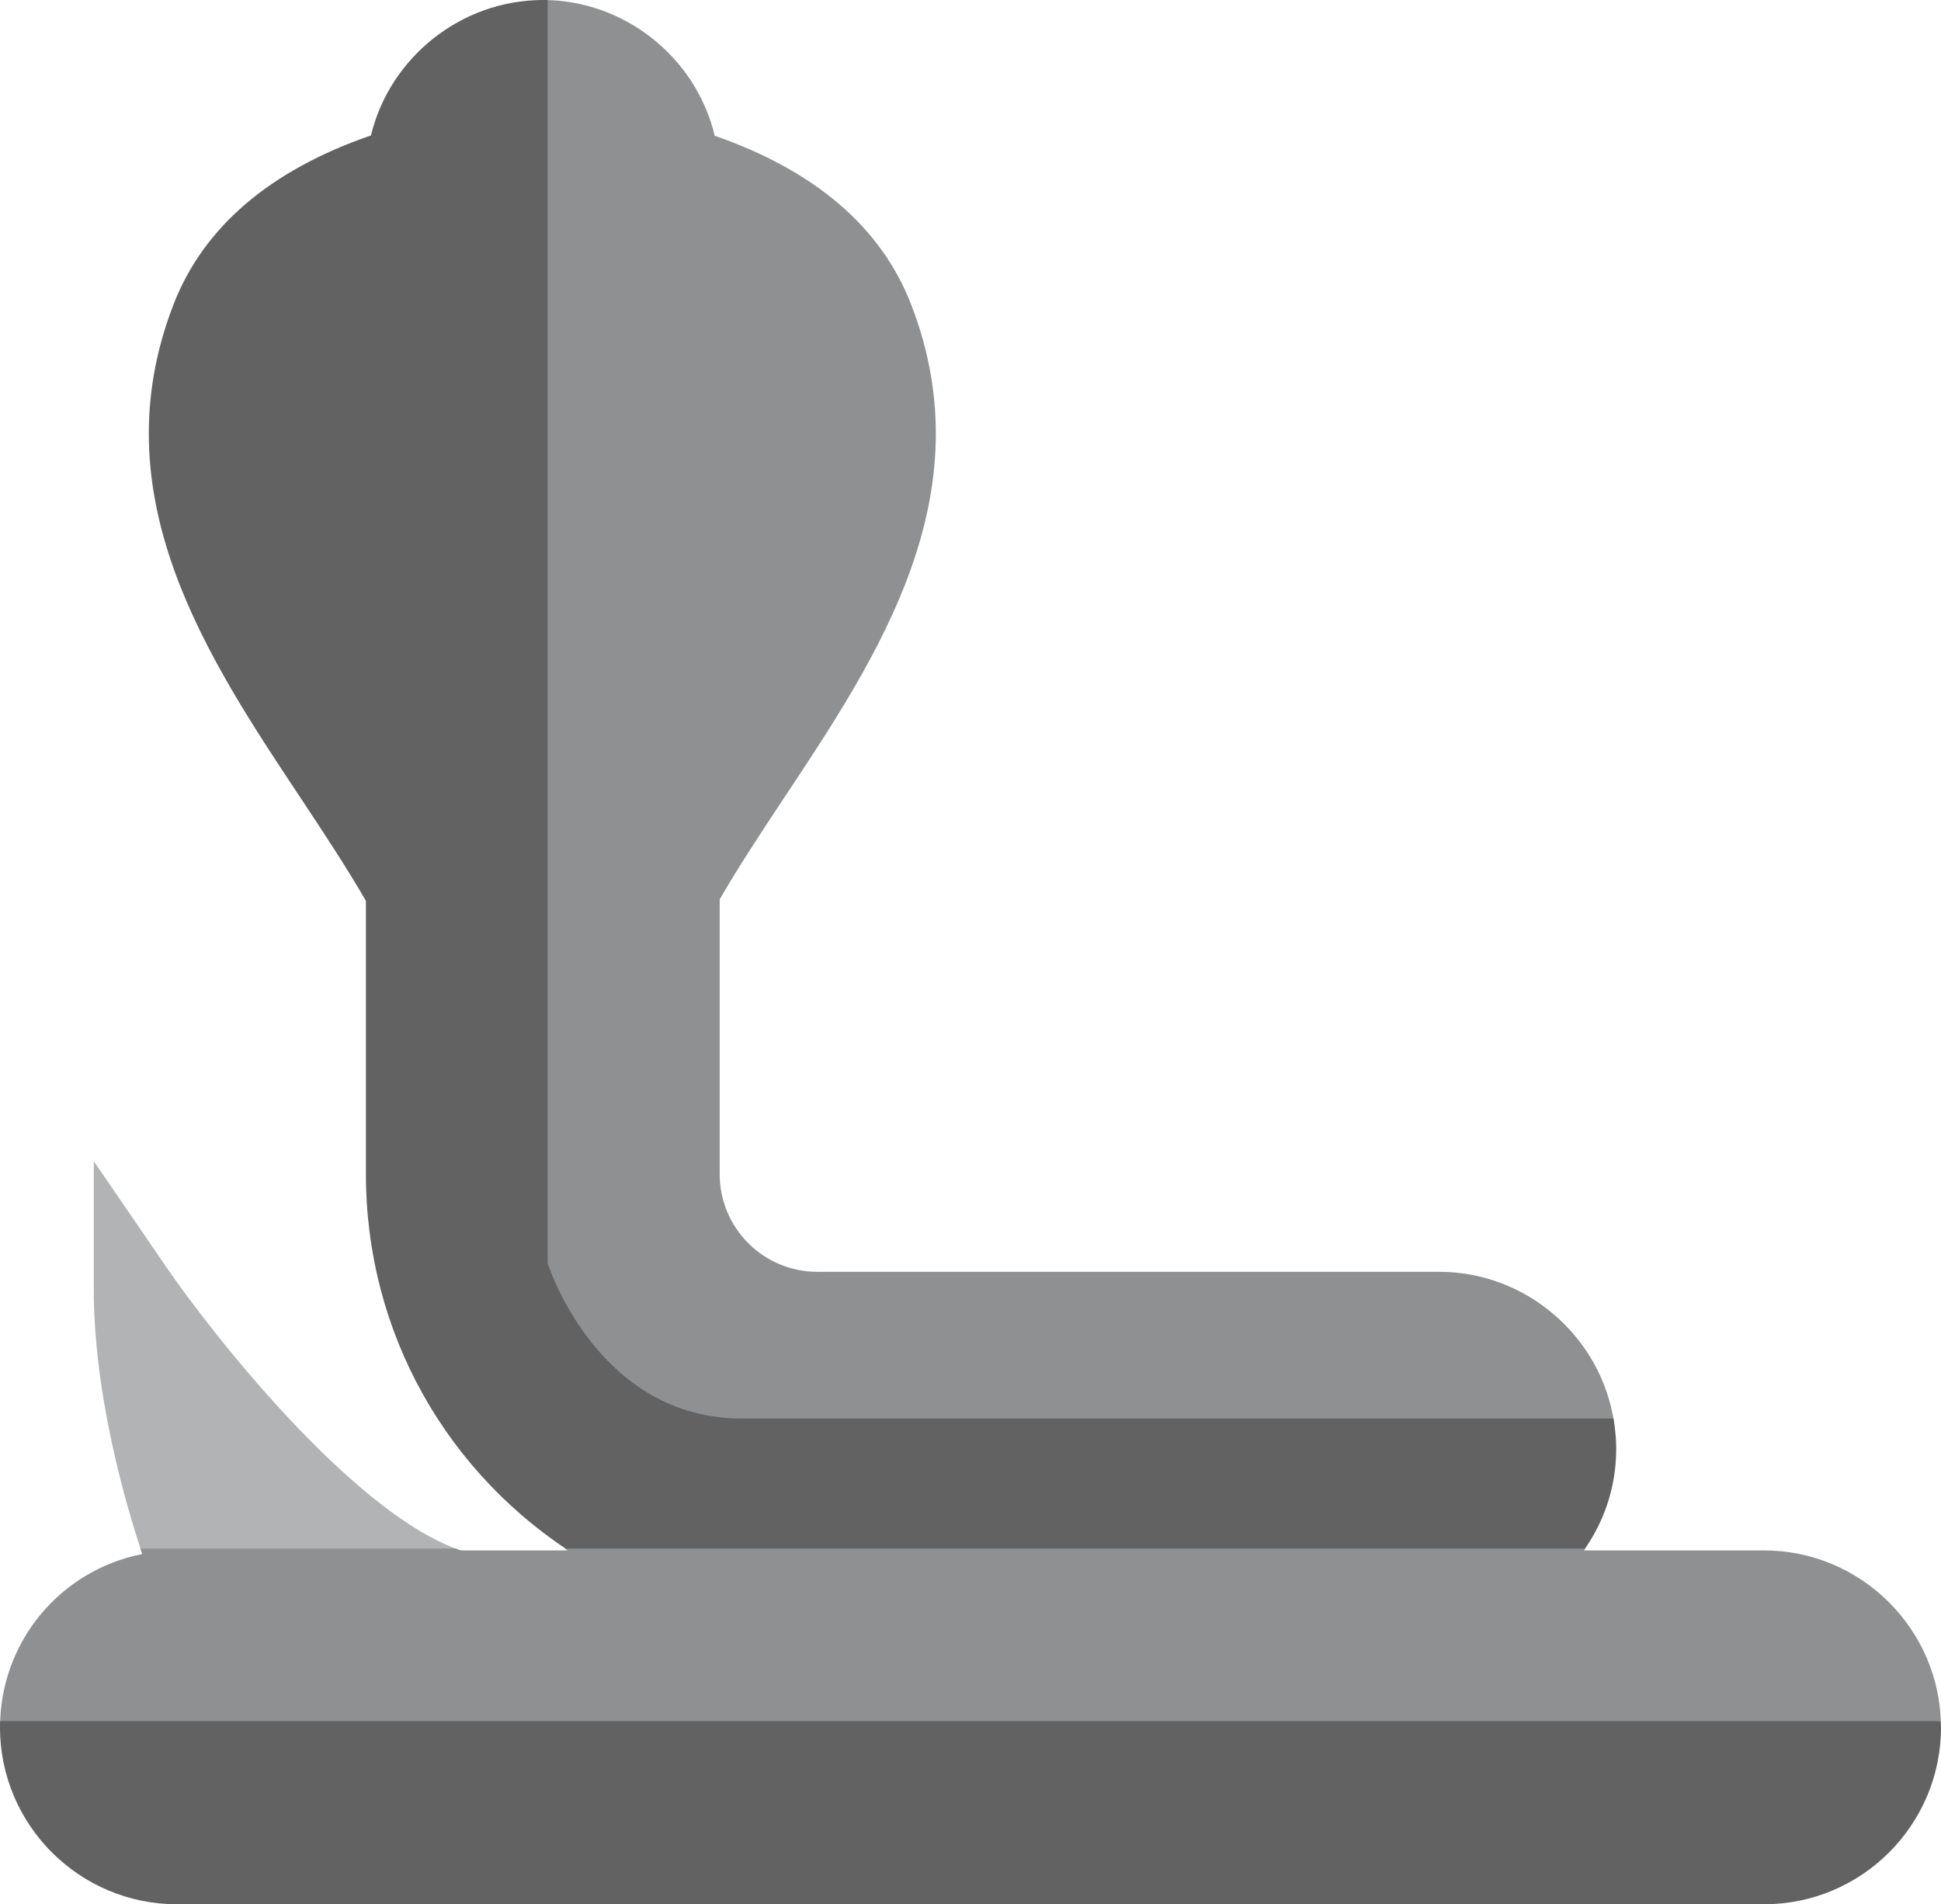 <svg version="1.1" id="图层_1" x="0px" y="0px" width="181px" height="177.549px" viewBox="0 0 181 177.549" enable-background="new 0 0 181 177.549" xml:space="preserve" xmlns="http://www.w3.org/2000/svg" xmlns:xlink="http://www.w3.org/1999/xlink" xmlns:xml="http://www.w3.org/XML/1998/namespace">
  <g>
    <path fill="#B2B3B4" d="M42.567,144.415c-9.936-3.668-22.911-20.225-27.072-26.293l-5.837-8.525l-0.913-1.332v1.615v10.33
		c0,9.688,2.862,19.715,4.568,24.832l0.114,0.342h0.36h28.606h2.799L42.567,144.415z" class="color c1"/>
    <path fill="#8F9091" d="M150.523,132.686c-1.176-8.041-8.185-14.105-16.303-14.105h-58.01c-5.017,0-9.098-4.08-9.098-9.098V83.852
		c1.78-3.063,3.771-6.096,6-9.453c8.784-13.223,18.741-28.209,11.859-45.993c-2.781-7.194-8.945-12.491-18.321-15.747
		C64.892,5.307,58.194,0,50.618,0h-0.018l-0.045,0.003L50.09,0.035l-0.021,0.468v117.361v0.076l0.021,0.07
		c0.047,0.152,4.837,15.248,19.082,15.248h80.856h0.578L150.523,132.686z" class="color c2"/>
    <path fill="#626263" d="M150.523,132.688l-0.063-0.43h-0.433H69.172c-13.035,0-17.746-13.395-18.104-14.473V0.503V0.001
		l-0.502,0.002c-7.534,0.022-14.207,5.314-15.974,12.623c-9.432,3.252-15.628,8.56-18.418,15.779
		c-6.883,17.783,3.072,32.769,11.855,45.99c2.275,3.425,4.305,6.512,6.092,9.599v25.489c0,14.684,7.49,28.076,20.037,35.826
		l0.121,0.074h0.142h92.404h0.244l0.15-0.193c2.286-2.93,3.495-6.428,3.495-10.113C150.716,134.35,150.654,133.59,150.523,132.688z" class="color c3"/>
    <path fill="#8F9091" d="M180.995,160.963c-0.048-9.045-7.446-16.404-16.49-16.404h-16.798l0.135-0.176h-1.016H54.422h-1.76
		l0.283,0.176h-9.992c-0.074-0.027-0.149-0.055-0.224-0.084l-0.161-0.061l-0.084-0.031h-0.09H13.788h-0.693l0.171,0.512
		c-7.677,1.525-13.219,8.191-13.262,16.068l-0.003,0.502h0.503h179.991h0.503L180.995,160.963z" class="color c2"/>
    <path fill="#626263" d="M180.996,160.967l-0.039-0.457l-0.462-0.045H0.504h-0.5v0.5C0.001,161.002,0,161.028,0,161.053
		c0,9.096,7.399,16.496,16.495,16.496h148.01c9.096,0,16.495-7.4,16.495-16.496v-0.021L180.996,160.967z" class="color c3"/>
  </g>
</svg>
